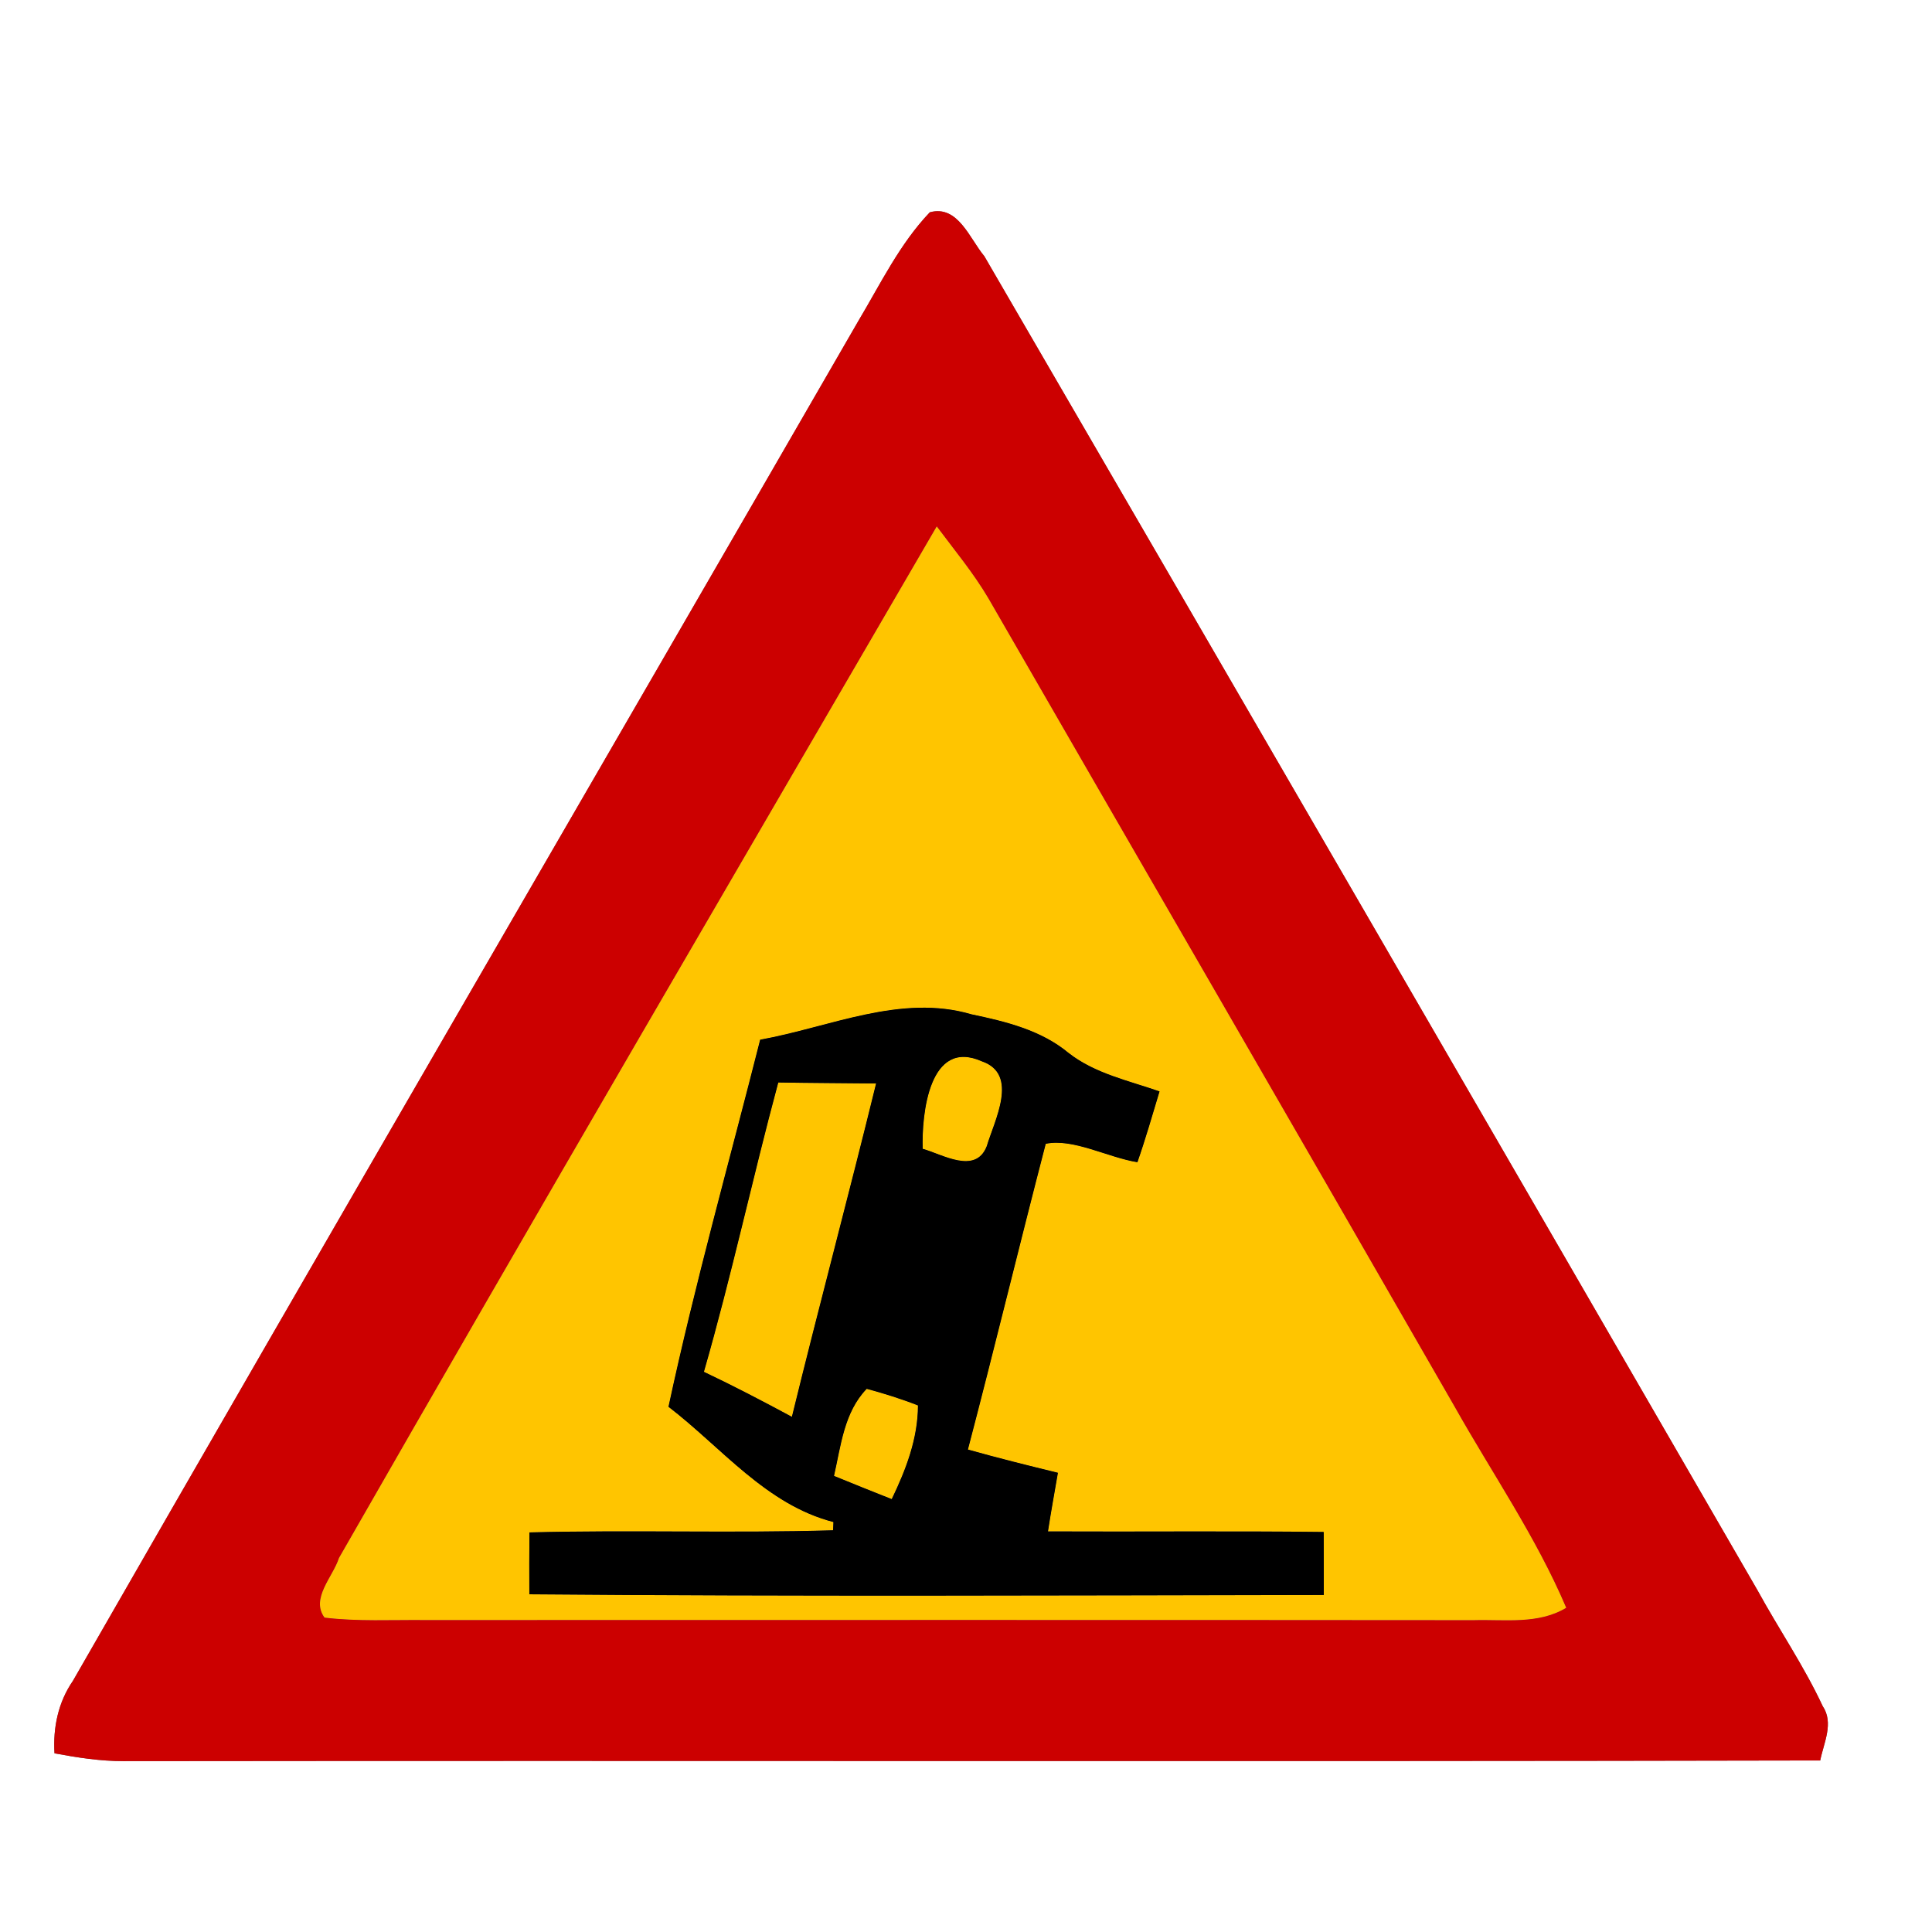 <?xml version="1.0" encoding="UTF-8" ?>
<!DOCTYPE svg PUBLIC "-//W3C//DTD SVG 1.1//EN" "http://www.w3.org/Graphics/SVG/1.1/DTD/svg11.dtd">
<svg width="173pt" height="173pt" viewBox="0 0 173 173" version="1.1" xmlns="http://www.w3.org/2000/svg">
<g id="disabled">
<path fill="#909090" opacity="1.00" d=" M 30.35 139.51 C 48.03 108.63 65.99 77.90 83.88 47.13 C 85.46 49.25 87.16 51.29 88.51 53.58 C 102.41 77.70 116.38 101.79 130.24 125.93 C 133.61 131.92 137.55 137.62 140.25 143.97 C 137.74 145.48 134.74 145.00 131.96 145.08 C 100.66 145.05 69.36 145.07 38.05 145.07 C 35.06 145.04 32.04 145.21 29.06 144.85 C 27.79 143.13 29.82 141.19 30.35 139.51 M 68.07 93.10 C 65.30 104.04 62.23 114.93 59.86 125.97 C 64.61 129.61 68.60 134.74 74.63 136.29 L 74.60 137.03 C 65.54 137.30 56.47 136.98 47.41 137.22 C 47.39 139.07 47.39 140.92 47.40 142.76 C 71.11 142.96 94.83 142.86 118.54 142.82 C 118.54 140.94 118.54 139.06 118.53 137.18 C 110.30 137.08 102.07 137.17 93.84 137.13 C 94.11 135.37 94.43 133.63 94.73 131.88 C 92.03 131.22 89.34 130.55 86.67 129.80 C 89.06 120.69 91.27 111.53 93.64 102.42 C 96.09 101.91 99.18 103.64 101.85 104.07 C 102.58 101.98 103.19 99.85 103.83 97.73 C 101.06 96.76 98.06 96.14 95.69 94.29 C 93.23 92.24 90.06 91.47 87.00 90.83 C 80.66 88.96 74.30 91.98 68.07 93.10 Z" />
<path fill="#909090" opacity="1.00" d=" M 82.62 102.87 C 82.53 99.73 83.21 92.93 87.93 95.04 C 91.27 96.20 89.04 100.34 88.36 102.63 C 87.36 105.21 84.39 103.36 82.62 102.87 Z" />
<path fill="#909090" opacity="1.00" d=" M 69.69 96.93 C 72.61 96.98 75.53 96.99 78.45 97.02 C 76.01 106.98 73.35 116.90 70.91 126.87 C 68.31 125.47 65.69 124.10 63.03 122.84 C 65.50 114.27 67.37 105.54 69.69 96.93 Z" />
<path fill="#909090" opacity="1.00" d=" M 74.68 132.16 C 75.30 129.46 75.58 126.46 77.61 124.36 C 79.16 124.78 80.70 125.26 82.20 125.85 C 82.19 128.83 81.12 131.60 79.85 134.24 C 78.12 133.55 76.40 132.87 74.68 132.16 Z" />
<path fill="#909090" opacity="1.00" d=" M 86.02 136.38 C 86.79 136.95 86.79 136.95 86.02 136.38 Z" />
<path fill="#606060" opacity="1.00" d=" M 83.26 19.01 C 85.78 18.32 86.83 21.38 88.14 22.94 C 111.27 62.73 134.34 102.56 157.38 142.41 C 159.28 145.88 161.53 149.17 163.21 152.77 C 164.23 154.29 163.31 156.04 162.99 157.64 C 112.34 157.75 61.70 157.64 11.05 157.70 C 8.97 157.70 6.91 157.38 4.88 157.00 C 4.74 154.69 5.21 152.43 6.53 150.51 C 29.86 109.86 53.43 69.35 76.85 28.76 C 78.84 25.43 80.56 21.84 83.26 19.01 M 30.35 139.51 C 29.82 141.19 27.79 143.13 29.06 144.85 C 32.04 145.21 35.06 145.04 38.05 145.07 C 69.36 145.07 100.66 145.05 131.96 145.08 C 134.74 145.00 137.74 145.48 140.25 143.97 C 137.55 137.62 133.61 131.92 130.24 125.93 C 116.38 101.79 102.41 77.70 88.51 53.58 C 87.16 51.29 85.46 49.25 83.88 47.13 C 65.99 77.90 48.03 108.63 30.35 139.51 Z" />
<path fill="#000000" opacity="1.00" d=" M 68.07 93.10 C 74.30 91.98 80.66 88.96 87.00 90.83 C 90.06 91.47 93.23 92.24 95.69 94.29 C 98.06 96.14 101.06 96.76 103.83 97.73 C 103.19 99.85 102.58 101.98 101.85 104.07 C 99.18 103.64 96.09 101.91 93.64 102.42 C 91.27 111.53 89.06 120.69 86.67 129.80 C 89.34 130.55 92.03 131.22 94.73 131.88 C 94.43 133.63 94.11 135.37 93.84 137.13 C 102.07 137.17 110.30 137.08 118.53 137.18 C 118.54 139.06 118.54 140.94 118.54 142.82 C 94.83 142.86 71.11 142.96 47.40 142.76 C 47.39 140.92 47.39 139.07 47.41 137.22 C 56.47 136.98 65.54 137.30 74.60 137.03 L 74.63 136.29 C 68.60 134.74 64.61 129.61 59.86 125.97 C 62.23 114.93 65.30 104.04 68.07 93.10 M 82.62 102.87 C 84.39 103.36 87.36 105.21 88.36 102.63 C 89.04 100.34 91.27 96.20 87.93 95.04 C 83.21 92.93 82.53 99.73 82.62 102.87 M 69.69 96.93 C 67.37 105.54 65.50 114.27 63.03 122.84 C 65.69 124.10 68.31 125.47 70.91 126.87 C 73.35 116.90 76.01 106.98 78.45 97.02 C 75.53 96.99 72.61 96.98 69.69 96.93 M 74.68 132.16 C 76.40 132.87 78.12 133.55 79.85 134.24 C 81.12 131.60 82.19 128.83 82.20 125.85 C 80.70 125.26 79.16 124.78 77.61 124.36 C 75.58 126.46 75.30 129.46 74.68 132.16 M 86.02 136.38 C 86.79 136.95 86.79 136.95 86.02 136.38 Z" />
</g>
<g id="normal">
<path fill="#ffc500" opacity="1.00" d=" M 30.35 139.51 C 48.03 108.63 65.99 77.90 83.88 47.13 C 85.46 49.25 87.16 51.29 88.51 53.58 C 102.41 77.70 116.38 101.79 130.24 125.93 C 133.61 131.92 137.55 137.62 140.25 143.97 C 137.74 145.48 134.74 145.00 131.96 145.08 C 100.66 145.05 69.36 145.07 38.05 145.07 C 35.06 145.04 32.04 145.21 29.06 144.85 C 27.79 143.13 29.82 141.19 30.35 139.51 M 68.07 93.10 C 65.30 104.04 62.23 114.93 59.86 125.97 C 64.61 129.61 68.60 134.74 74.63 136.29 L 74.60 137.03 C 65.54 137.30 56.47 136.98 47.41 137.22 C 47.39 139.07 47.39 140.92 47.40 142.76 C 71.11 142.96 94.83 142.86 118.54 142.82 C 118.54 140.94 118.54 139.06 118.53 137.18 C 110.30 137.08 102.07 137.17 93.84 137.13 C 94.11 135.37 94.43 133.63 94.73 131.88 C 92.03 131.22 89.34 130.55 86.67 129.80 C 89.06 120.69 91.27 111.53 93.64 102.42 C 96.09 101.91 99.18 103.64 101.85 104.07 C 102.58 101.98 103.19 99.85 103.83 97.73 C 101.06 96.76 98.06 96.14 95.69 94.29 C 93.23 92.24 90.06 91.47 87.00 90.83 C 80.66 88.96 74.30 91.98 68.07 93.10 Z" />
<path fill="#ffc500" opacity="1.00" d=" M 82.62 102.87 C 82.53 99.73 83.21 92.93 87.93 95.04 C 91.27 96.20 89.04 100.34 88.36 102.63 C 87.36 105.21 84.39 103.36 82.62 102.87 Z" />
<path fill="#ffc500" opacity="1.00" d=" M 69.69 96.93 C 72.61 96.98 75.53 96.99 78.45 97.02 C 76.01 106.98 73.35 116.90 70.91 126.87 C 68.31 125.47 65.69 124.10 63.03 122.84 C 65.50 114.27 67.37 105.54 69.69 96.93 Z" />
<path fill="#ffc500" opacity="1.00" d=" M 74.68 132.16 C 75.30 129.46 75.58 126.46 77.61 124.36 C 79.16 124.78 80.70 125.26 82.20 125.85 C 82.19 128.83 81.12 131.60 79.85 134.24 C 78.12 133.55 76.40 132.87 74.68 132.16 Z" />
<path fill="#ffc500" opacity="1.00" d=" M 86.02 136.38 C 86.79 136.95 86.79 136.95 86.02 136.38 Z" />
<path fill="#cc0000" opacity="1.00" d=" M 83.26 19.01 C 85.78 18.32 86.83 21.38 88.14 22.94 C 111.27 62.73 134.34 102.56 157.38 142.41 C 159.28 145.88 161.53 149.17 163.21 152.77 C 164.23 154.29 163.31 156.04 162.99 157.64 C 112.34 157.75 61.70 157.64 11.05 157.70 C 8.97 157.70 6.91 157.38 4.88 157.00 C 4.74 154.69 5.21 152.43 6.53 150.51 C 29.86 109.86 53.43 69.35 76.85 28.76 C 78.84 25.43 80.56 21.84 83.26 19.01 M 30.35 139.51 C 29.82 141.19 27.79 143.13 29.06 144.85 C 32.04 145.21 35.06 145.04 38.05 145.07 C 69.36 145.07 100.66 145.05 131.96 145.08 C 134.74 145.00 137.74 145.48 140.25 143.97 C 137.55 137.62 133.61 131.92 130.24 125.93 C 116.38 101.79 102.41 77.70 88.51 53.58 C 87.16 51.29 85.46 49.25 83.88 47.13 C 65.99 77.90 48.03 108.63 30.35 139.51 Z" />
<path fill="#000000" opacity="1.00" d=" M 68.07 93.10 C 74.30 91.98 80.66 88.96 87.00 90.83 C 90.06 91.47 93.23 92.24 95.69 94.29 C 98.06 96.14 101.06 96.76 103.83 97.73 C 103.19 99.85 102.58 101.98 101.85 104.07 C 99.18 103.64 96.09 101.91 93.64 102.42 C 91.27 111.53 89.06 120.69 86.67 129.80 C 89.34 130.55 92.03 131.22 94.73 131.88 C 94.43 133.63 94.11 135.37 93.84 137.13 C 102.07 137.17 110.30 137.08 118.53 137.18 C 118.54 139.06 118.54 140.94 118.54 142.82 C 94.83 142.86 71.11 142.96 47.40 142.76 C 47.39 140.92 47.39 139.07 47.41 137.22 C 56.47 136.98 65.54 137.30 74.60 137.03 L 74.63 136.29 C 68.60 134.74 64.61 129.61 59.86 125.97 C 62.23 114.93 65.30 104.04 68.07 93.10 M 82.62 102.87 C 84.39 103.36 87.36 105.21 88.36 102.63 C 89.04 100.34 91.27 96.20 87.93 95.04 C 83.21 92.93 82.53 99.73 82.62 102.87 M 69.69 96.93 C 67.37 105.54 65.50 114.27 63.03 122.84 C 65.69 124.10 68.31 125.47 70.91 126.87 C 73.35 116.90 76.01 106.98 78.45 97.02 C 75.53 96.99 72.61 96.98 69.69 96.93 M 74.68 132.16 C 76.40 132.87 78.12 133.55 79.85 134.24 C 81.12 131.60 82.19 128.83 82.20 125.85 C 80.70 125.26 79.16 124.78 77.61 124.36 C 75.58 126.46 75.30 129.46 74.68 132.16 M 86.02 136.38 C 86.79 136.95 86.79 136.95 86.02 136.38 Z" />
</g>
</svg>
